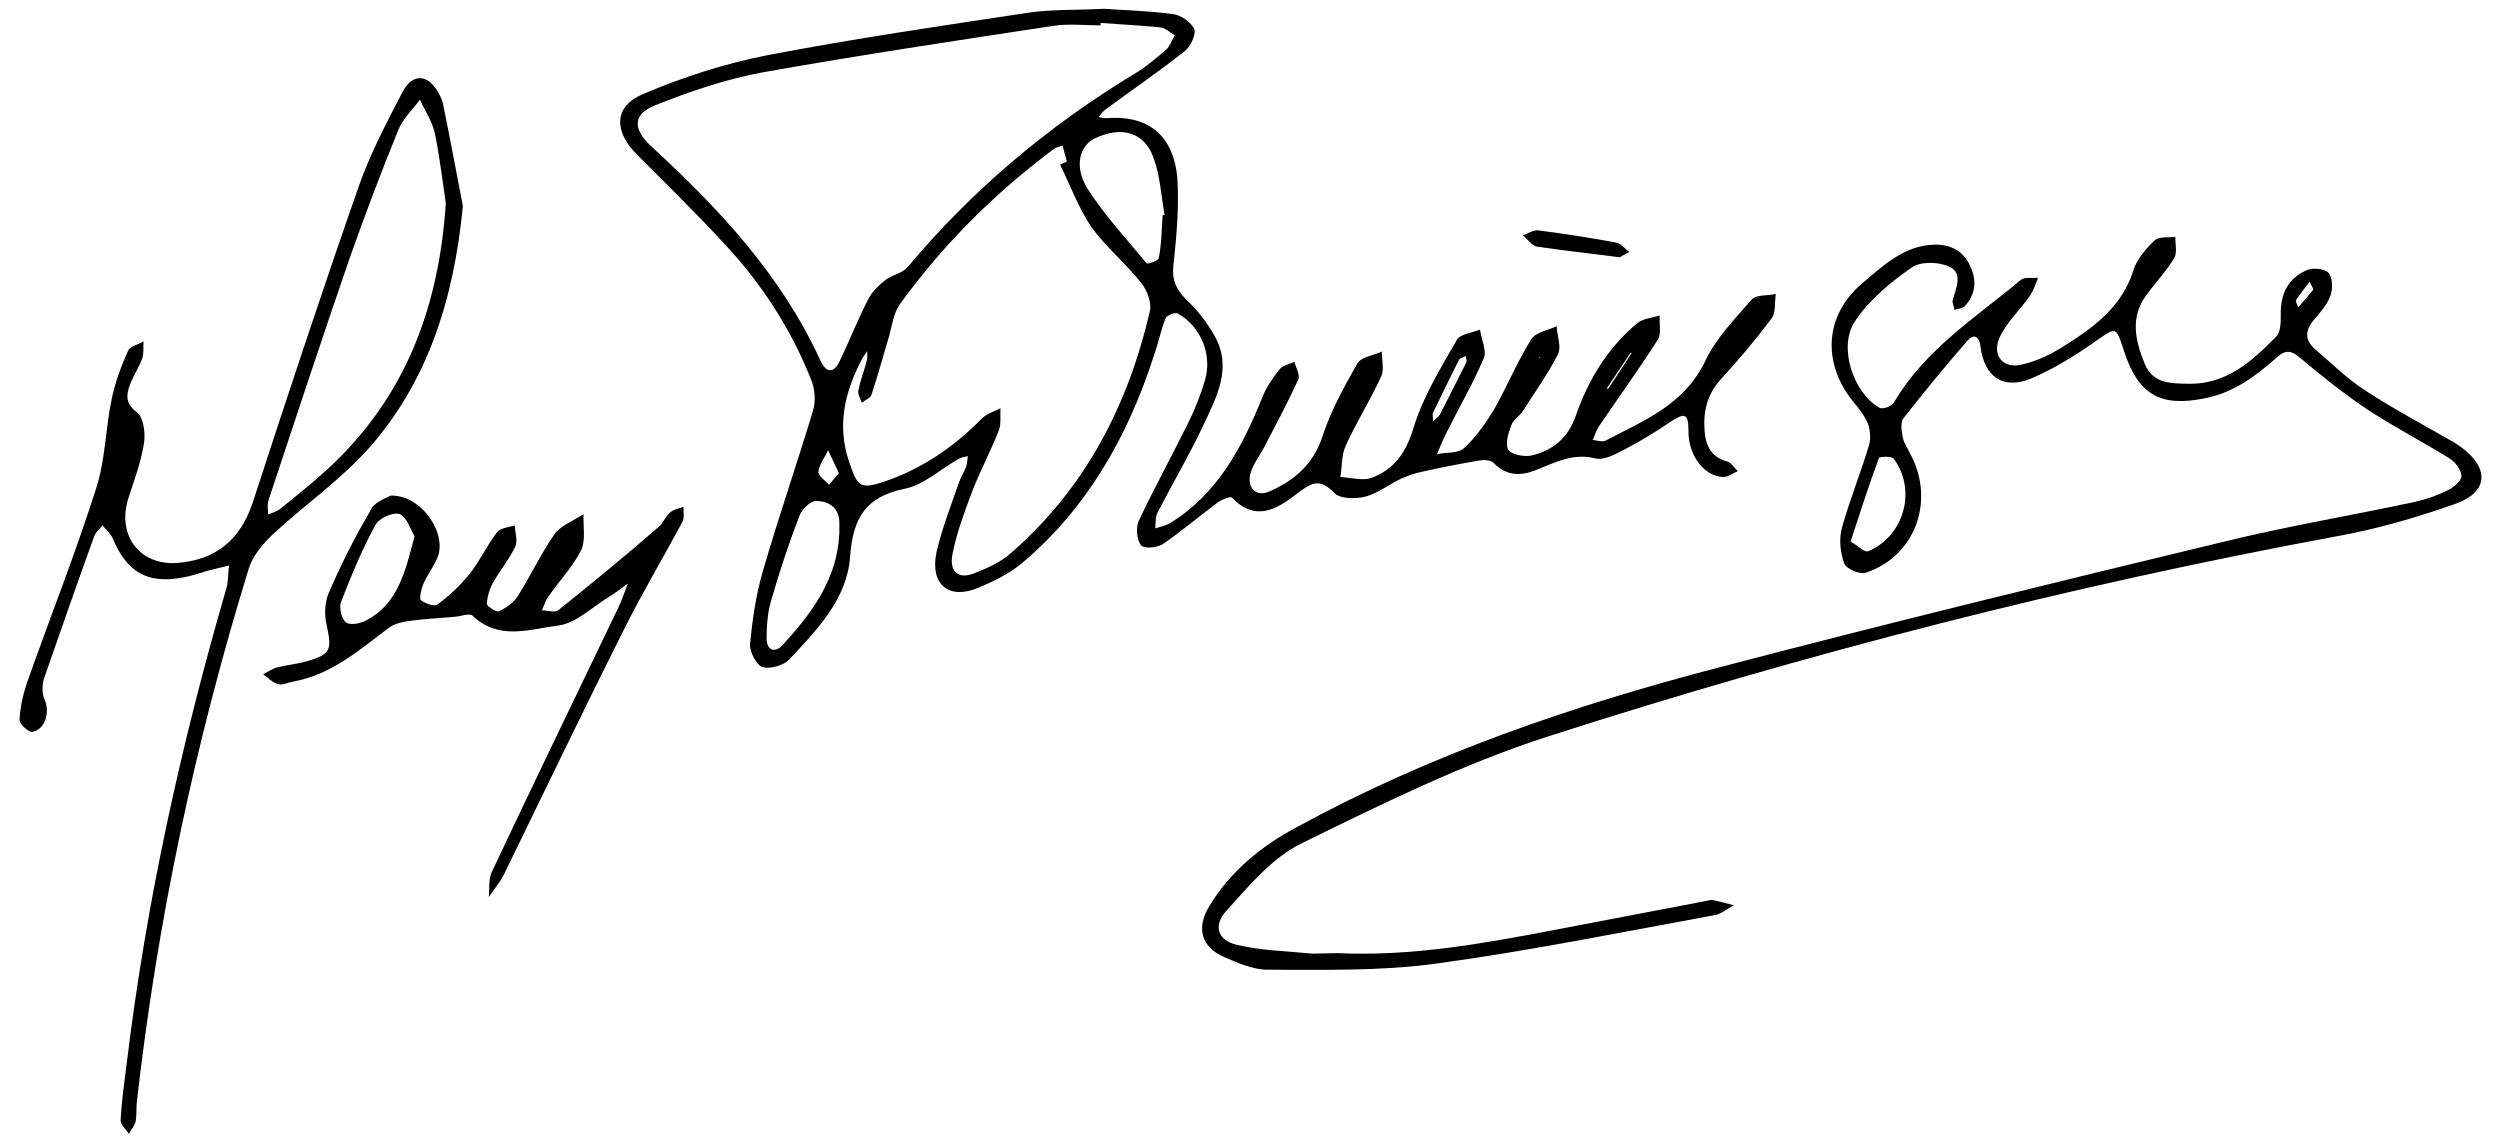 <?xml version="1.0" encoding="utf-8"?>
<!-- Generator: Adobe Illustrator 22.0.0, SVG Export Plug-In . SVG Version: 6.00 Build 0)  -->
<svg version="1.1" id="Capa_1" xmlns="http://www.w3.org/2000/svg" xmlns:xlink="http://www.w3.org/1999/xlink" x="0px" y="0px"
	 viewBox="0 0 512 234" style="enable-background:new 0 0 512 234;" xml:space="preserve">
<g>
	<path d="M226.1,1.8c4,0.3,9.1,0.4,14.2,1.1c1.6,0.2,3.7,1.7,4.3,3.1c0.4,1-0.8,3.6-2,4.5c-5.3,4.2-10.9,8-16.3,12
		c-0.5,0.4-0.9,1-1.3,1.5c0.6,0.1,1.1,0.2,1.7,0.2c8.9-0.7,14.2,4,14.5,13.7c0.2,5.5-0.3,11.1-0.9,16.6c-0.3,2.9,0.6,4.8,2.6,6.8
		c2.2,2.1,4.3,4.7,5.8,7.4c3.8,6.6,0.4,12.7-2.3,18.5c-2.9,6.1-6.3,11.9-9.4,17.9c-0.4,0.9-0.3,2-0.4,3.1c1-0.3,2-0.5,2.9-1
		c9.8-5.9,14.9-15.6,19.1-26c0.8-2,2.1-3.9,3.5-5.6c0.6-0.8,2-1,3-1.5c0.3,1.2,1.2,2.7,0.8,3.6c-2.1,4.6-4.5,9.1-6.9,13.7
		c-0.9,1.8-2.3,3.5-2.9,5.5c-0.8,3.1,1.2,5,4,3.7c4.9-2.2,8.8-5.4,10.7-11.1c1.7-5.3,4.5-10.3,7.2-15.1c0.8-1.3,3.3-1.6,5-2.4
		c0,1.7,0.5,3.7-0.1,5c-2.2,4.9-5.1,9.4-7.3,14.3c-0.9,1.9-0.7,4.3-1.1,6.4c2.1,0.1,4.5,0.8,6.3,0.2c4.6-1.7,7.1-5,8.7-10.3
		c1.9-6.3,5.5-12.1,8.8-17.9c0.7-1.3,3.1-1.5,4.8-2.2c0.3,2,1.4,4.3,0.8,5.8c-2.2,5.2-5,10-7.5,15c-0.8,1.5-1.4,3.1-2.1,4.7
		c1.9-0.4,4.3-0.1,5.5-1.2c2.4-2.2,4.4-5,6.1-7.8c2.7-4.7,4.8-9.9,7.7-14.5c0.9-1.5,3.4-1.8,5.2-2.7c0.1,1.9,1,4.3,0.3,5.7
		c-2.1,4.1-4.8,7.9-7.3,11.8c-0.7,1-1.9,1.7-2.3,2.8c-0.6,1.6-1.3,3.9-0.6,5c0.6,1,3.2,1.5,4.7,1.2c4.3-1,7.5-3.5,9.1-8.1
		c2.6-7.5,6.6-14,12.6-19c1.2-1,3.1-1.1,4.6-1.6c-0.1,1.7,0.4,3.8-0.4,5c-3.9,6.1-8.1,11.9-12.1,17.8c-0.5,0.8-0.8,1.8-1.2,2.7
		c0.9,0.1,2,0.5,2.7,0.1c7.8-4.1,16.1-7.3,20.4-16.4c2.2-4.6,6-8.5,9.4-12.4c0.9-1.1,3.3-0.8,5-1.2c-0.3,1.7,0,3.8-0.8,4.9
		c-3.3,4.4-6.8,8.6-10.5,12.6c-2.8,3.1-3.6,6.6-3.3,10.5c0.2,3,1.3,5.4,4.6,6.3c0.8,0.2,1.5,1.3,2.2,2c-1,0.4-2,1.2-3,1.2
		c-3.9-0.2-7.2-4.4-7.1-9.6c0-3.5-0.9-3.5-3.4-1.9c-3.1,2.1-6.3,4.1-9.6,5.8c-1.9,1-4.3,2.3-6,1.9c-4.6-1.2-8.3,0.8-12.3,2.4
		c-3.1,1.2-6,1.2-8.6-1.5c-0.8-0.8-2.7-0.6-4-0.3c-3.5,0.6-7.1,1.3-10.6,2.1c-1.5,0.3-2.9,0.8-4.3,1.4c-2.5,1.2-4.8,3-7.3,3.7
		c-2,0.5-5.2,0.5-6.4-0.7c-3.1-3.3-4.9-2-7.8,0.2c-3.9,3-8.4,5.8-13.2,0.7c-0.3-0.3-2.1,0.4-2.9,1c-3.8,2.8-7.4,5.9-11.2,8.5
		c-1.2,0.8-3.9,1-4.5,0.3c-0.9-1.1-1.1-3.6-0.5-5c3.2-6.8,6.8-13.3,10.1-20c1.4-2.8,2.6-5.8,3.5-8.9c1.5-5.2-0.9-11-5.6-13.6
		c-0.5-0.3-2.3,0.4-2.5,1c-1,2.5-1.5,5.2-2.4,7.7c-5.4,16.7-13.8,31.4-27.2,42.6c-2.6,2.1-5.7,3.6-8.8,4.9c-6,2.5-9.9-0.7-8.5-7.3
		c1.1-4.9,3-9.6,4.6-14.3c0.4-1.2,1.1-2.2,1.5-3.3c0.2-0.6,0.2-1.4,0.3-2.1c-0.6,0.2-1.3,0.2-1.9,0.6c-3.7,2.1-7.1,5.3-11,6.1
		c-7.9,1.6-10.6,5.8-11.2,13.9c-0.6,8.7-6.8,15-12.5,21.1c-1.2,1.2-3.9,2-5.5,1.5c-1.2-0.4-2.6-3.2-2.5-4.7c0.5-5,1.2-10,2.6-14.8
		c3.2-11.1,7-22,10.3-33c0.6-1.9,0.4-4.5-0.4-6.4c-4.1-10.3-10-19.4-17.4-27.4c-5.9-6.4-12.1-12.5-18.3-18.7
		c-4.7-4.7-4.7-9.8,1.2-12.3c8.2-3.5,16.9-6.3,25.6-8c17.7-3.4,35.6-6,53.4-8.7C215.4,1.9,220.2,2.1,226.1,1.8z M315.2,73.1
		l-0.1,0.3c0,0,0.2-0.1,0.2-0.1l0-0.2L315.2,73.1z M333.9,72.3c-1.6,2.4-3.2,4.8-4.8,7.2c0.1,0.1,0.1,0.1,0.2,0.2
		c1.6-2.4,3.2-4.8,4.8-7.3l0-0.2L333.9,72.3z M225.4,4.7c0,0.2,0,0.3,0,0.5c-3.2,0-6.5-0.4-9.7,0.1c-19.8,3-39.7,6-59.4,9.5
		c-7.6,1.4-15,3.9-22.2,6.8c-4.5,1.8-4.5,4.8-0.9,8.2C147,42.5,159.9,56.1,168,73.8c1.2,2.6,2.7,2.8,4,0.1c2-4.2,3.7-8.5,5.8-12.6
		c0.8-1.6,2.2-2.9,3.6-4c1.3-1,3.3-1.3,4.4-2.5c13.3-15.9,28.9-29,46.4-39.6c2.4-1.4,4.5-3.2,6.6-5c0.8-0.7,1.2-2,1.8-3
		c-1-0.5-1.9-1.5-3-1.6C233.5,5.2,229.4,5,225.4,4.7z M217.1,33.7c0.5-0.2,0.9-0.4,1.4-0.6c-0.3-1.1-0.6-2.2-0.9-3.3
		c-0.6,0.2-1.4,0.4-1.9,0.8c-12,9-22.5,19.4-31.4,31.7c-1.3,1.8-1.6,4.3-2.2,6.5c-1.2,4-2.3,8-3.6,12c-0.2,0.7-1.3,1.1-2,1.7
		c-0.3-0.9-0.9-1.8-0.7-2.6c0.4-2,1.2-4,1.7-6c0.2-0.6,0.1-1.3,0.1-2c-0.3,0.5-0.7,1-1,1.5c-3.5,6.7-5.3,13.5-2.7,21.2
		c1.7,4.9,2.1,5.7,7,4.1c7.8-2.6,14.4-7.1,20.2-13c1-1,2.5-1.4,3.8-2.1c-0.1,1.6,0.2,3.3-0.4,4.7c-1.6,4.1-3.7,8-5.3,12.1
		c-1.6,4.2-3.2,8.5-4.1,12.9c-0.8,3.9,1.2,5.5,4.7,4c2.5-1,5.2-2.2,7.2-4c15.1-13.1,24-30.1,28.5-49.6c0.4-1.7-0.6-4.3-1.8-5.8
		c-3.2-4-7.2-7.3-10.2-11.4C220.9,42.6,219.2,38,217.1,33.7z M238.1,44.1c0.1,0,0.3-0.1,0.4-0.1c-0.7-3.9-0.9-8.1-2.3-11.8
		c-1.9-5.2-6.6-6.4-11.9-3.9c-3.2,1.5-4.4,5.8-1.6,10.3c3.5,5.5,8,10.3,12.1,15.3c0.2,0.3,2.4-0.5,2.5-1
		C237.9,50,237.9,47,238.1,44.1z M171.9,109.1c0-0.7,0-1.5,0-2.2c-0.1-3.2-2.5-4.3-4.8-4.3c-1.1,0-2.9,1.7-3.4,3.1
		c-2.2,5.7-4.1,11.5-5.8,17.4c-0.7,2.4-0.9,5.1-0.9,7.6c0,2.4,1.6,3.2,3.3,1.4C166.3,125.5,171.5,118.6,171.9,109.1z M293.5,86.3
		c0.7-0.7,1.2-1,1.4-1.4c1.8-3.5,3.6-7.1,5.4-10.7c0.2-0.3-0.1-0.9-0.1-1.3c-0.5,0.3-1.2,0.4-1.4,0.8c-1.8,3.6-3.6,7.2-5.3,10.8
		C293.3,84.9,293.5,85.5,293.5,86.3z M171.8,96.9c-0.8-1.7-1.5-3.2-2.2-4.7c-0.7,1.5-1.8,2.9-2,4.4c-0.1,0.8,1.4,1.8,2.2,2.7
		C170.4,98.6,171,97.8,171.8,96.9z"/>
	<path d="M274,195.2c14.9,0.7,29.5-1.9,44.1-4.7c10.5-2,20.9-4,31.4-6c0.4-0.1,0.7-0.2,1.1-0.2c1.5,0.3,3,0.7,4.5,1.1
		c-1.3,0.7-2.5,1.7-3.8,2c-19.2,3.5-38.3,7.4-57.6,10c-11.2,1.5-22.6,1.2-34,1.2c-3.1,0-6.3-1.4-9.2-2.7c-4.5-2-5.5-5.9-2.9-10.2
		c4.3-7.2,10.7-12.4,17.8-16.2c27.4-15,56.7-25,86.6-32.8c34.3-9,68.7-17.4,103.2-25.7c13-3.2,26.2-5.4,39.3-8.2
		c2.3-0.5,4.6-1.3,6.8-2.4c1.2-0.6,2.8-1.9,2.8-2.9c0-1.3-1.3-2.9-2.4-3.6c-5.5-3.4-11.3-6.4-16.8-10c-4.8-3.2-9.3-6.8-13.7-10.5
		c-1.8-1.6-3.1-1.9-4.9-0.2c-4.4,3.9-9,7.3-14.9,8.4c-9,1.8-13.5-0.8-16.4-9.7c-1.7-5.2-1.5-5-6-1.9c-4.1,2.9-8.5,5.6-13,7.5
		c-5.7,2.4-9.6-0.3-10.4-6.5c-0.3-2.5-1.6-2.5-2.7-1.2c-4.5,5.2-8.9,10.5-13.1,15.9c-0.6,0.8-0.4,2.6-0.1,3.9c0.2,1.2,1,2.2,1.5,3.3
		c5.2,9.6,1.1,21-9.1,24.4c-1.2,0.4-4-0.8-4.4-1.9c-0.8-2.2-1.1-4.9-0.5-7.2c1.6-5.8,3.9-11.4,5.6-17.1c0.4-1.5,0.2-3.5-0.5-4.9
		c-1.1-2.2-2.9-3.9-4.2-5.9c-4.9-7.7-3.7-16.3,3.2-22.2c4.4-3.7,8.7-7.9,15-8c3.3,0,5.8,1.3,7.2,4.4c1.4,3,1.1,5.8-1.1,8.2
		c-0.5,0.5-1.4,0.5-2.1,0.8c-0.1-0.7-0.5-1.4-0.4-2c0.7-2.5,2.2-5.6-0.7-6.9c-2.2-1-5.9-1.1-7.7,0.2c-4.3,3-8.7,6.6-11.6,11
		c-3.5,5.2-0.4,14.6,5,17.7c0.7,0.4,2.6-0.3,3-1.1c6.4-10.9,16.8-17.4,26-25.1c0.8-0.6,2.3-0.3,3.5-0.4c-0.5,1.2-0.9,2.5-1.6,3.6
		c-2.1,3-5,5.6-6.4,8.9c-1.4,3.5,0.9,6.1,4.5,5.3c3.3-0.7,6.5-2.3,9.4-4.2c5.8-3.7,11.3-7.8,13.6-15.1c0.7-2.3,2.6-4.5,4.4-6.2
		c0.9-0.8,2.8-0.5,4.2-0.7c0,1.5,0.4,3.3-0.2,4.3c-1.6,2.7-3.8,5-5.7,7.6c-3.4,4.6-2.3,9.3-0.4,14c1.7,4.3,5.5,4.1,9.1,4.2
		c7.7,0.1,12.9-4.6,17.9-9.7c0.9-0.9,0.9-3,0.9-4.5c-0.1-4.3,1.6-7.5,5.4-9.1c1.3-0.5,3.6-0.3,4.4,0.6c0.8,0.9,0.9,3.2,0.4,4.6
		c-0.7,1.9-2.1,3.5-3.5,5.1c-1.7,2.1-1.8,4,0.2,5.8c3.4,2.9,6.6,6.1,10.3,8.5c5.8,3.8,12,7.1,18.1,10.6c0.6,0.4,1.2,0.7,1.8,1.2
		c5.6,4.2,5.4,9-1.1,11.4c-8.1,2.9-16.5,5.3-24.9,6.8c-54.6,10.1-108.2,23.9-161.1,40.9c-17.4,5.6-34,13.8-50.5,21.9
		c-6,2.9-10.8,8.7-15.5,13.9c-2.7,3-1.7,6,2.2,6.9c5.1,1.2,10.3,1.3,15.5,1.8C270.4,195.3,272.3,195.2,274,195.2z M379,110.9
		c1.4,0.8,2.9,2.3,3.6,2c7.4-3.1,10-12.6,5.2-19c-0.4-0.5-2.9-0.4-3-0.1C382.8,99.2,381.1,104.5,379,110.9z M473,57.7
		c-1.2,1.6-2.1,2.7-2.8,3.8c-0.1,0.2,0.3,0.9,0.5,1.4c1-1.1,2-2.3,3-3.5C473.9,59.3,473.5,58.7,473,57.7z"/>
	<path d="M94.8,42.2c-1.9,19.6-7.4,36-19,49.3c-5.9,6.7-13.3,11.8-19.9,17.9c-2.1,2-4.2,4.5-5,7.2c-11,35.7-18.7,72.1-22.9,109.3
		c-0.1,1.2,0,2.5-0.2,3.7c-0.2,0.9-0.9,1.7-1.4,2.6c-0.6-0.9-1.7-1.9-1.7-2.7c0.2-4.1,0.8-8.1,1.3-12.1c4-32.9,11.1-65,20.3-96.7
		c0.5-1.6,0.4-3.3,0.6-4.9c-1.5,0.4-2.9,0.7-4.4,1.1c-1.7,0.5-3.4,1.1-5.2,1.4c-7.1,1.3-11.3-1.1-14.2-8c-0.4-1-1.4-1.8-2.1-2.7
		c-0.6,0.7-1.4,1.4-1.7,2.2c-3.5,9.7-6.9,19.4-10.3,29.2c-0.4,1.2-0.4,3,0.1,4.2c1.2,2.6,0.2,6.2-2.5,6.7c-0.7,0.1-2.6-1.6-2.6-2.4
		c0.1-2.5,0.7-5.2,1.5-7.6c4.7-13.3,9.9-26.4,14.2-39.9c1.9-5.9,1.9-12.3,3.2-18.4c0.7-3.3,1.9-6.6,3.3-9.7c0.4-1,2.1-1.3,3.2-2
		c-0.1,1.2,0.1,2.5-0.3,3.6c-0.7,1.8-1.8,3.5-2.5,5.3c-0.8,2.2-0.9,3.9,1.5,5.7c1.3,1,1.7,4.2,1.4,6.2c-0.6,3.9-2,7.6-3.2,11.3
		c-2.4,7.5,2.2,13.8,9.9,13.3c7.9-0.6,12.9-4.6,15.5-12.2C58.8,81.3,66,59.5,73.6,37.8c2.3-6.5,5.6-12.7,8.8-18.9
		c2.1-4,5.3-3.8,7.5,0.3c0.4,0.7,0.8,1.6,0.9,2.4C92.3,29,93.7,36.5,94.8,42.2z M91.3,41.6c-0.6-4-1.2-9.1-2.2-14.1
		c-0.5-2.5-2-4.7-3.1-7.1c-1.5,2.1-3.6,4-4.5,6.4c-3.5,8.6-6.8,17.3-9.9,26.1c-5.7,16.5-11.1,33-16.6,49.5c-0.3,0.9-0.1,2-0.1,3
		c0.8-0.4,1.8-0.6,2.5-1.2c2.7-2.2,5.5-4.4,8.1-6.7C81.9,83.2,89.8,64.7,91.3,41.6z"/>
	<path d="M80,101.5c6.4-0.2,11.8,8,9.5,12.9c-0.8,1.8-2,3.4-2.8,5.2c-0.4,1-0.9,2.9-0.5,3.3c0.8,0.7,2.8,1.4,3.4,0.9
		c2.4-1.8,4.7-3.9,6.6-6.3c2.1-2.6,3.5-5.8,5.6-8.5c0.7-0.9,2.4-1,3.6-1.4c0.1,1.5,0.7,3.2,0.1,4.4c-1.2,2.5-3,4.7-4.4,7.1
		c-0.8,1.4-1.3,3-1.4,4.6c0,0.4,1.9,1.7,2.4,1.5c1.4-0.6,2.9-1.6,3.8-2.9c2.7-4.2,4.8-8.8,7.6-12.8c1.3-1.9,3.9-2.8,6-4.2
		c-0.1,2.5,0.5,5.4-0.5,7.4c-1.7,3.4-4.5,6.3-6.7,9.5c-0.6,0.8-0.9,1.9-1.3,2.8c1.1,0,2.6,0.5,3.3,0c6.9-5.5,13.8-11.2,20.5-17
		c1-0.8,1.5-2.3,2.5-3.1c0.7-0.6,1.8-0.8,2.7-1.1c-0.1,1,0.2,2.2-0.2,3c-3.9,7.3-8.2,14.5-11.9,21.9c-8.4,16.7-16.5,33.6-24.7,50.4
		c-0.8,1.6-2,3-3.1,4.6c0.2-1.8-0.1-3.8,0.7-5.3c8.5-18,17.2-36,25.8-53.9c0.8-1.6,1.3-3.3,2-5c-1.3,0.9-2.6,2-4,2.8
		c-3.4,2.1-6.6,5.3-10.2,5.8c-5.8,0.7-12.2,3.2-17.6-2c-0.6-0.6-2.3,0.1-3.5,0.2c-3,0.3-6,0.4-8.9,0.8c-1.6,0.2-3.5,0.5-4.8,1.5
		c-6.1,4.6-11.8,9.6-19.6,11c-1.1,0.2-2.2,0.8-3.1,0.5c-1.1-0.3-2-1.3-3-2c0.9-0.5,1.8-1.1,2.8-1.4c2-0.5,4-0.7,5.9-1.2
		c5.2-1.5,5.4-2.3,4.3-7.5c-0.5-2-0.4-4.6,0.4-6.5c2.5-5.8,5.3-11.4,8.5-16.8C76.5,102.8,79,102.1,80,101.5z M116,111.5
		C116,111.5,116,111.5,116,111.5L116,111.5z M84.9,109.8c-0.8-1.3-1.6-3.9-3-4.5c-1.3-0.5-4.3,0.8-5,2.2c-2.8,5.1-5,10.5-7.1,15.9
		c-0.4,1.1,0.2,3.5,1.1,4.1c0.9,0.6,3,0.2,4.2-0.5C81.4,123.7,83,117.2,84.9,109.8z"/>
	<path d="M331.8,52.7c-6.2-0.8-11.7-1.4-17.1-2.2c-1-0.2-1.8-1.5-2.8-2.3c1.1-0.4,2.2-1.2,3.3-1c5.3,0.7,10.6,1.5,15.9,2.5
		c0.9,0.2,1.7,1.3,2.6,1.9C332.9,52,332,52.5,331.8,52.7z"/>
</g>
</svg>
